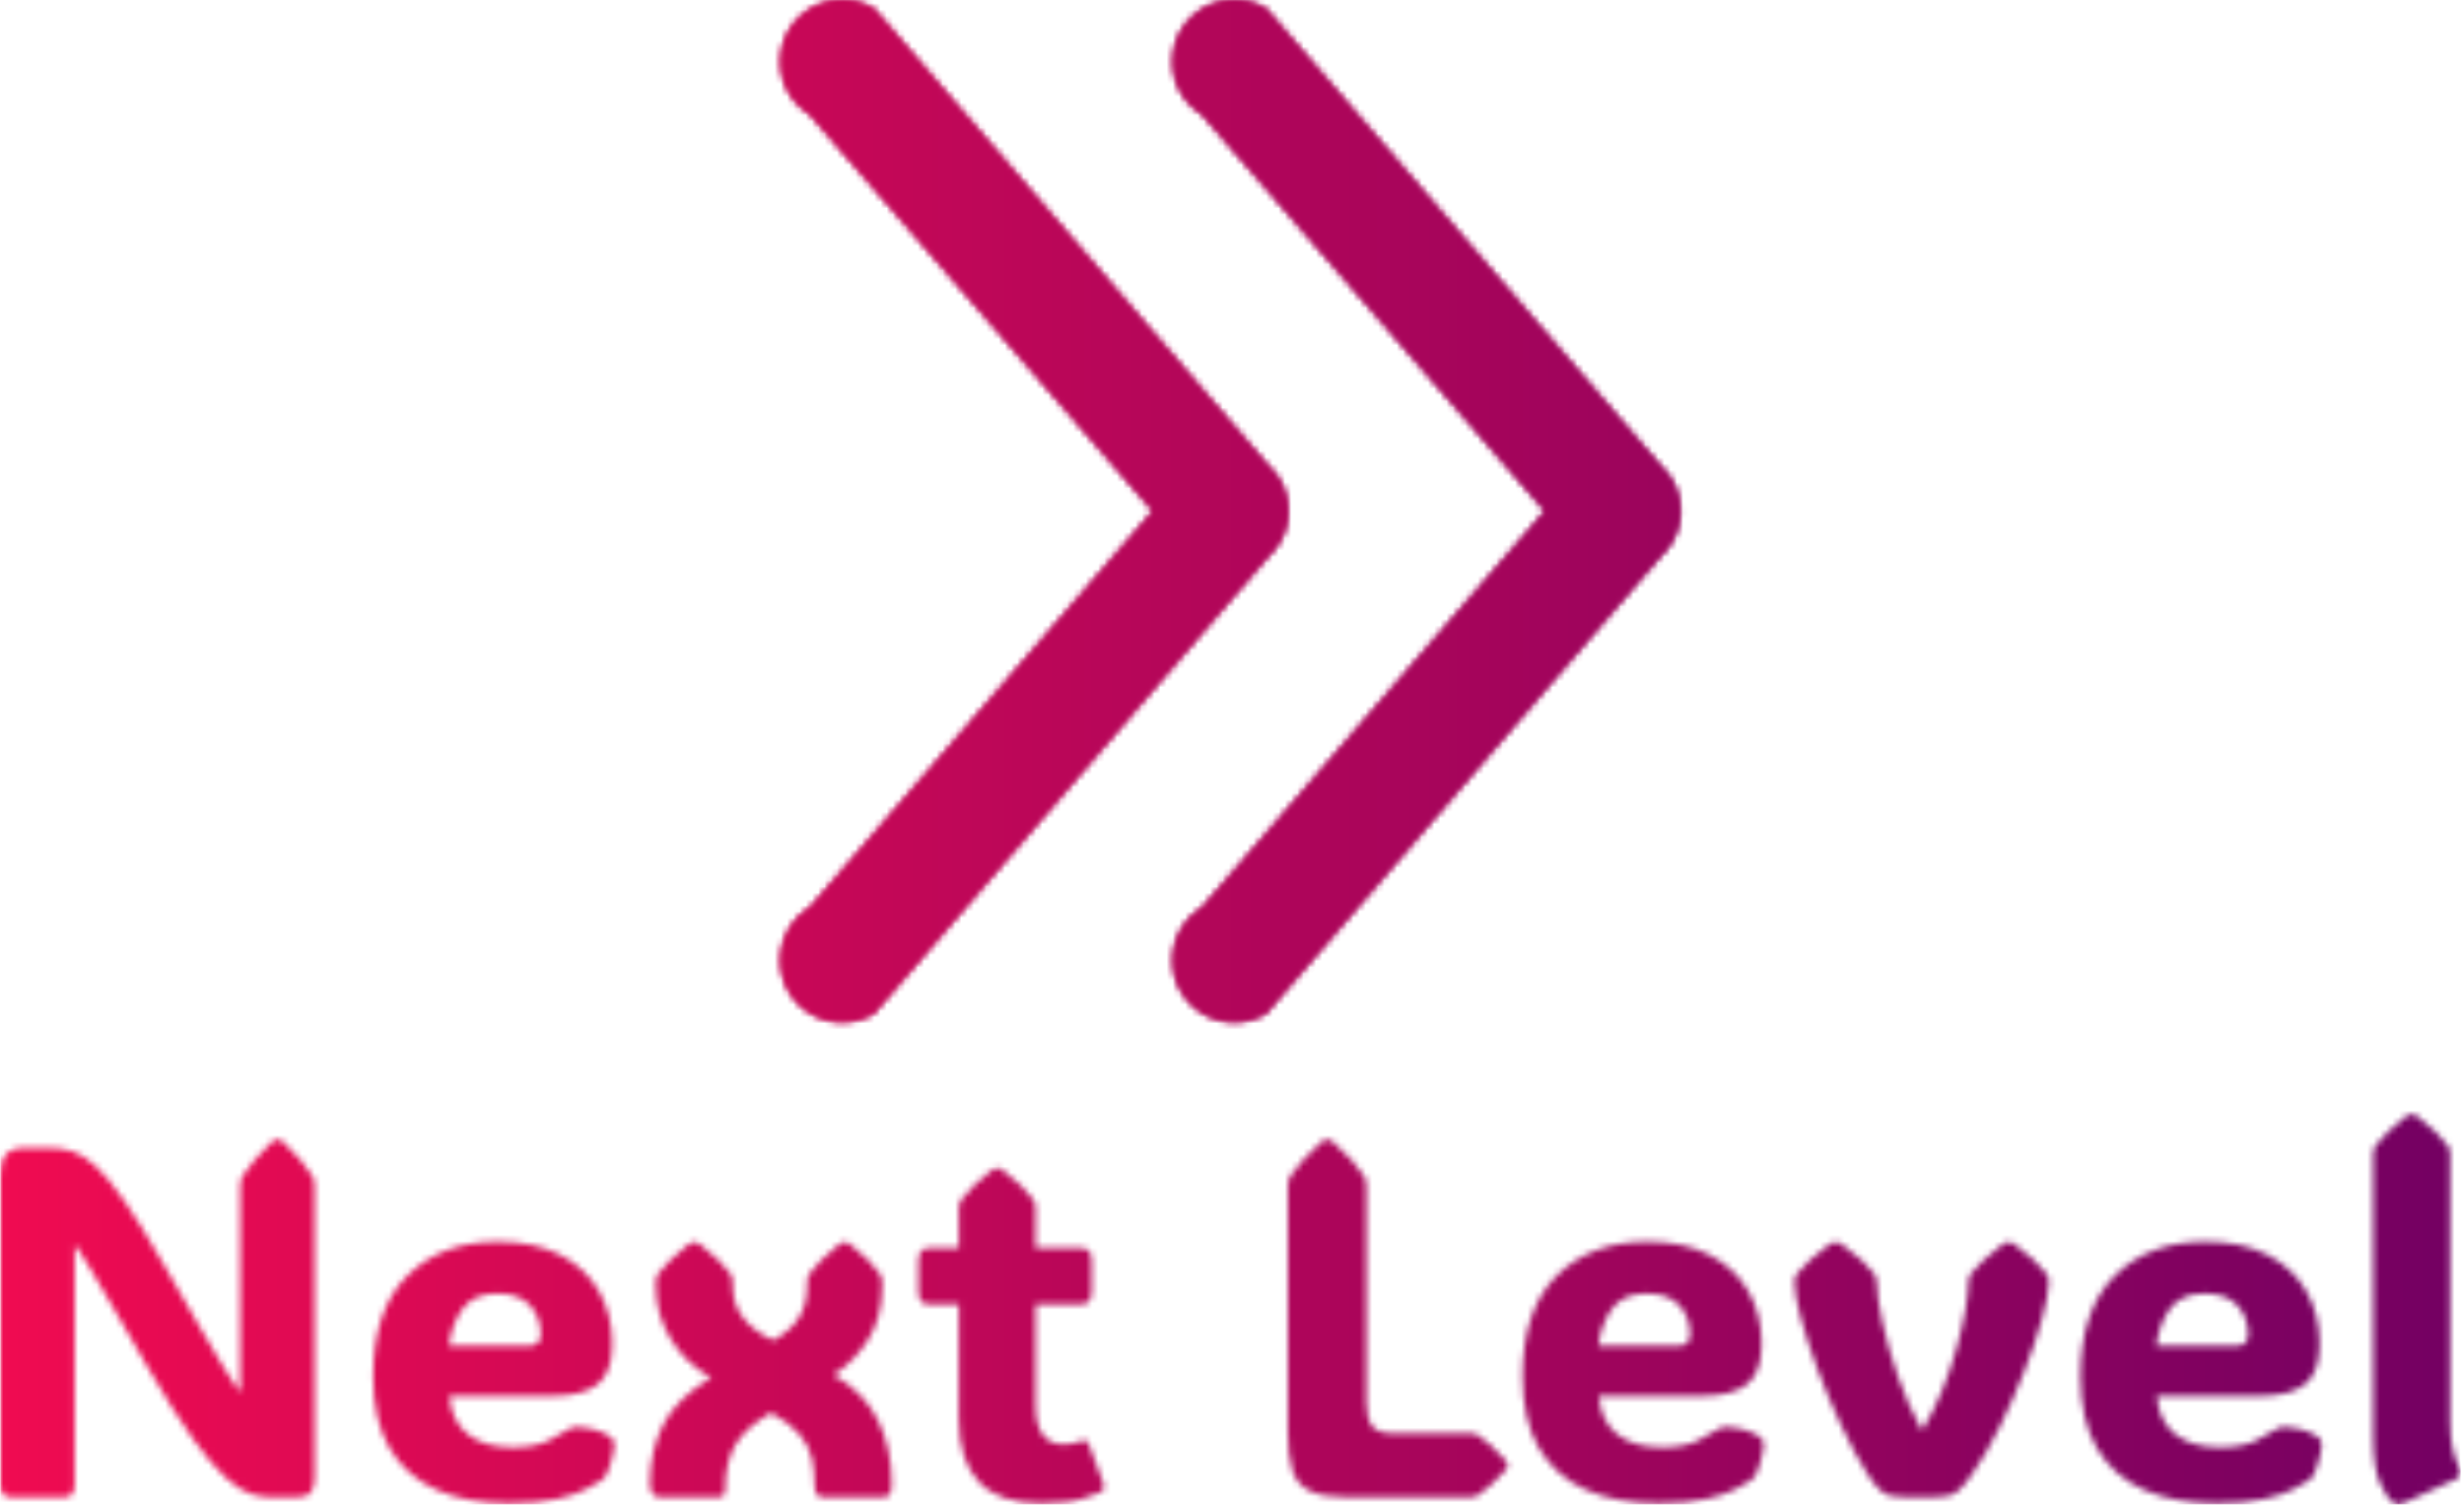 <svg xmlns="http://www.w3.org/2000/svg" version="1.1" xmlns:xlink="http://www.w3.org/1999/xlink" xmlns:svgjs="http://svgjs.dev/svgjs" width="2000" height="1222" viewBox="0 0 2000 1222"><g transform="matrix(1,0,0,1,-1.212,-0.37)"><svg viewBox="0 0 396 242" data-background-color="#ffffff" preserveAspectRatio="xMidYMid meet" height="1222" width="2000" xmlns="http://www.w3.org/2000/svg" xmlns:xlink="http://www.w3.org/1999/xlink"><g id="tight-bounds" transform="matrix(1,0,0,1,0.24,0.073)"><svg viewBox="0 0 395.52 241.854" height="241.854" width="395.52"><g><svg viewBox="0 0 395.52 241.854" height="241.854" width="395.52"><g transform="matrix(1,0,0,1,0,179.101)"><svg viewBox="0 0 395.52 62.753" height="62.753" width="395.52"><g id="textblocktransform"><svg viewBox="0 0 395.52 62.753" height="62.753" width="395.52" id="textblock"><g><svg viewBox="0 0 395.52 62.753" height="62.753" width="395.52"><g transform="matrix(1,0,0,1,0,0)"><svg width="395.52" viewBox="3.91 -38.38 246.487 39.11" height="62.753" data-palette-color="url(#e4b19eba-64c6-4e49-96c3-411ab8f88fa6)"></svg></g></svg></g></svg></g></svg></g><g transform="matrix(1,0,0,1,125.472,0)"><svg viewBox="0 0 144.577 164.286" height="164.286" width="144.577"><g><svg xmlns="http://www.w3.org/2000/svg" xmlns:xlink="http://www.w3.org/1999/xlink" version="1.1" x="0" y="0" viewBox="13.352 7.453 75.659 85.973" enable-background="new 0 0 100 100" xml:space="preserve" height="164.286" width="144.577" class="icon-icon-0" data-fill-palette-color="accent" id="icon-0"></svg></g></svg></g><g></g></svg></g><defs></defs><mask id="708a8dac-ecde-4baa-93d7-51f59509d60d"><g id="SvgjsG1077"><svg viewBox="0 0 395.52 241.854" height="241.854" width="395.52"><g><svg viewBox="0 0 395.52 241.854" height="241.854" width="395.52"><g transform="matrix(1,0,0,1,0,179.101)"><svg viewBox="0 0 395.52 62.753" height="62.753" width="395.52"><g id="SvgjsG1076"><svg viewBox="0 0 395.52 62.753" height="62.753" width="395.52" id="SvgjsSvg1075"><g><svg viewBox="0 0 395.52 62.753" height="62.753" width="395.52"><g transform="matrix(1,0,0,1,0,0)"><svg width="395.52" viewBox="3.91 -38.38 246.487 39.11" height="62.753" data-palette-color="url(#e4b19eba-64c6-4e49-96c3-411ab8f88fa6)"><path d="M11.35-25.29L11.35-1.29Q11.35-0.56 11.07-0.28 10.79 0 10.08 0L10.08 0 5.18 0Q4.49 0 4.2-0.28 3.91-0.56 3.91-1.29L3.91-1.29 3.91-32.23Q3.91-33.67 4.47-34.34 5.03-35.01 6.45-35.01L6.45-35.01 8.72-35.01Q9.96-35.01 11.07-34.68 12.18-34.35 13.44-33.2 14.7-32.06 16.37-29.65 18.04-27.25 20.41-23.1L20.41-23.1Q22.68-19.14 24.06-16.77 25.44-14.4 26.2-13.16 26.95-11.91 27.33-11.38 27.71-10.84 27.95-10.5L27.95-10.5 27.95-31.1Q27.95-31.81 28.17-32.18L28.17-32.18Q29.22-33.79 31.08-35.57L31.08-35.57Q31.45-35.86 31.69-35.86L31.69-35.86Q31.96-35.86 32.28-35.57L32.28-35.57Q33.28-34.64 33.97-33.8 34.67-32.96 35.18-32.18L35.18-32.18Q35.4-31.79 35.4-31.1L35.4-31.1 35.4-2.03Q35.4-0.93 34.99-0.46 34.57 0 33.47 0L33.47 0 31.13 0Q30.08 0 28.98-0.35 27.88-0.71 26.49-1.97 25.1-3.22 23.19-5.88 21.29-8.54 18.6-13.16L18.6-13.16Q16.33-17.09 14.98-19.41 13.62-21.73 12.92-22.91 12.21-24.1 11.89-24.57 11.57-25.05 11.35-25.29L11.35-25.29ZM54.86 0.61L54.86 0.61Q50.73 0.61 47.68-0.72 44.63-2.05 42.94-4.86 41.26-7.67 41.26-12.11L41.26-12.11Q41.26-18.77 44.68-22.19 48.09-25.61 53.76-25.61L53.76-25.61Q57.44-25.61 60-24.29 62.55-22.97 63.88-20.65 65.21-18.33 65.21-15.36L65.21-15.36Q65.21-12.45 63.72-11.3 62.23-10.16 59.37-10.16L59.37-10.16 48.9-10.16Q49.09-7.64 50.74-6.32 52.39-5 55.22-5L55.22-5Q57.47-5 58.82-5.68 60.18-6.35 60.72-6.74L60.72-6.74Q61.18-7.08 61.77-7.06L61.77-7.06Q62.23-7.06 63.1-6.87 63.96-6.69 64.82-6.2L64.82-6.2Q65.43-5.88 65.43-5.32L65.43-5.32Q65.43-5 65.31-4.42L65.31-4.42Q65.23-4.08 65.06-3.43 64.89-2.78 64.62-2.22L64.62-2.22Q64.48-1.95 64.16-1.71L64.16-1.71Q63.67-1.37 62.58-0.81 61.5-0.24 59.62 0.18 57.74 0.61 54.86 0.61ZM48.85-15.16L48.85-15.16 56.81-15.16Q58.05-15.16 58.05-16.31L58.05-16.31Q58.05-18.04 56.97-19.23 55.88-20.41 53.71-20.41L53.71-20.41Q51.34-20.41 50.23-18.9 49.12-17.38 48.85-15.16ZM81.12-8.47L81.12-8.47Q78.54-6.98 77.53-5.22 76.53-3.47 76.53-0.9L76.53-0.9Q76.53-0.39 76.39-0.2 76.24 0 75.75 0L75.75 0 70.06 0Q68.99 0 68.99-1.39L68.99-1.39Q68.99-4.71 70.34-7.32 71.7-9.94 75.12-11.99L75.12-11.99Q72.53-13.43 71.05-15.89 69.58-18.36 69.58-21.12L69.58-21.12 69.58-21.51Q69.58-22.09 69.82-22.41L69.82-22.41Q70.84-23.75 72.82-25.32L72.82-25.32Q73.16-25.56 73.43-25.56L73.43-25.56Q73.75-25.56 74.04-25.32L74.04-25.32Q75.09-24.51 75.81-23.8 76.53-23.1 77.05-22.41L77.05-22.41Q77.29-22.09 77.29-21.51L77.29-21.51 77.29-21.12Q77.29-17.63 81.34-15.72L81.34-15.72Q83.2-16.75 83.97-18.09 84.74-19.43 84.74-21.12L84.74-21.12 84.74-21.51Q84.74-22.09 84.98-22.41L84.98-22.41Q85.96-23.75 87.91-25.32L87.91-25.32Q88.23-25.56 88.5-25.56L88.5-25.56Q88.81-25.56 89.08-25.32L89.08-25.32Q90.11-24.51 90.82-23.8 91.52-23.1 92.01-22.41L92.01-22.41Q92.26-22.09 92.26-21.51L92.26-21.51 92.26-21.12Q92.26-18.09 90.91-15.89 89.57-13.7 87.4-12.26L87.4-12.26Q90.42-10.55 91.82-7.75 93.21-4.96 93.21-1.39L93.21-1.39Q93.21-0.56 93.01-0.28 92.82 0 92.16 0L92.16 0 86.35 0Q85.49 0 85.49-1.17L85.49-1.17Q85.49-2.76 85.19-4 84.88-5.25 83.95-6.34 83.03-7.42 81.12-8.47ZM108.1 0.61L108.1 0.61Q99.94 0.61 99.94-7.86L99.94-7.86 99.94-19.31 97.18-19.31Q96.45-19.31 96.17-19.62 95.89-19.92 95.89-20.65L95.89-20.65 95.89-23.66Q95.89-24.39 96.17-24.69 96.45-25 97.18-25L97.18-25 99.94-25 99.94-28.93Q99.94-29.52 100.19-29.83L100.19-29.83Q101.21-31.18 103.19-32.74L103.19-32.74Q103.53-32.98 103.8-32.98L103.8-32.98Q104.09-32.98 104.39-32.74L104.39-32.74Q105.44-31.93 106.16-31.23 106.88-30.52 107.39-29.83L107.39-29.83Q107.63-29.52 107.63-28.93L107.63-28.93 107.63-25 111.96-25Q112.69-25 112.97-24.69 113.25-24.39 113.25-23.66L113.25-23.66 113.25-20.65Q113.25-19.92 112.97-19.62 112.69-19.31 111.96-19.31L111.96-19.31 107.63-19.31 107.63-9.2Q107.63-5.3 110.47-5.3L110.47-5.3Q110.91-5.3 111.27-5.38 111.64-5.47 111.91-5.57L111.91-5.57Q112.42-5.76 112.63-5.71 112.83-5.66 113.01-5.18L113.01-5.18 114.42-1.39Q114.64-0.78 114.13-0.51L114.13-0.51Q113.76-0.34 112.36 0.13 110.95 0.61 108.1 0.61ZM151.06 0L138.93 0Q136.41 0 135.11-0.63 133.8-1.27 133.35-2.71 132.9-4.15 132.9-6.54L132.9-6.54 132.9-31.1Q132.9-31.81 133.14-32.18L133.14-32.18Q134.24-33.79 136.22-35.57L136.22-35.57Q136.58-35.86 136.85-35.86L136.85-35.86Q137.15-35.86 137.46-35.57L137.46-35.57Q138.54-34.64 139.27-33.8 140-32.96 140.54-32.18L140.54-32.18Q140.78-31.79 140.78-31.1L140.78-31.1 140.78-9.45Q140.78-7.81 141.37-7.1 141.96-6.4 143.57-6.4L143.57-6.4 151.06-6.42Q151.65-6.42 151.94-6.23L151.94-6.23Q152.58-5.79 153.26-5.18 153.94-4.57 154.7-3.71L154.7-3.71Q154.94-3.39 154.94-3.2L154.94-3.2Q154.94-2.98 154.7-2.71L154.7-2.71Q153.94-1.86 153.26-1.25 152.58-0.63 151.94-0.2L151.94-0.2Q151.6 0 151.06 0L151.06 0ZM170 0.61L170 0.61Q165.88 0.61 162.83-0.72 159.78-2.05 158.09-4.86 156.41-7.67 156.41-12.11L156.41-12.11Q156.41-18.77 159.82-22.19 163.24-25.61 168.91-25.61L168.91-25.61Q172.59-25.61 175.14-24.29 177.69-22.97 179.03-20.65 180.36-18.33 180.36-15.36L180.36-15.36Q180.36-12.45 178.87-11.3 177.38-10.16 174.52-10.16L174.52-10.16 164.05-10.16Q164.24-7.64 165.89-6.32 167.54-5 170.37-5L170.37-5Q172.62-5 173.97-5.68 175.33-6.35 175.86-6.74L175.86-6.74Q176.33-7.08 176.91-7.06L176.91-7.06Q177.38-7.06 178.24-6.87 179.11-6.69 179.97-6.2L179.97-6.2Q180.58-5.88 180.58-5.32L180.58-5.32Q180.58-5 180.45-4.42L180.45-4.42Q180.38-4.08 180.21-3.43 180.04-2.78 179.77-2.22L179.77-2.22Q179.62-1.95 179.31-1.71L179.31-1.71Q178.82-1.37 177.73-0.81 176.65-0.24 174.77 0.18 172.89 0.61 170 0.61ZM164-15.16L164-15.16 171.96-15.16Q173.2-15.16 173.2-16.31L173.2-16.31Q173.2-18.04 172.12-19.23 171.03-20.41 168.86-20.41L168.86-20.41Q166.49-20.41 165.38-18.9 164.27-17.38 164-15.16ZM191-2.27L191-2.27Q189.66-4.39 188.35-7.17 187.04-9.94 185.98-12.78 184.92-15.63 184.28-17.98 183.65-20.34 183.65-21.61L183.65-21.61Q183.65-22.09 183.92-22.41L183.92-22.41Q185.04-23.8 187.12-25.32L187.12-25.32Q187.48-25.56 187.78-25.56L187.78-25.56Q188.09-25.56 188.43-25.32L188.43-25.32Q189.56-24.51 190.33-23.8 191.1-23.1 191.63-22.41L191.63-22.41Q191.9-22.09 191.9-21.51L191.9-21.51 191.9-21.63Q191.9-20.04 192.48-17.47 193.05-14.89 194.05-12.04 195.05-9.18 196.37-6.79L196.37-6.79 196.49-6.79Q197.59-8.59 198.44-10.69 199.3-12.79 199.88-14.89 200.47-16.99 200.78-18.75 201.08-20.51 201.08-21.61L201.08-21.61 201.08-21.51Q201.08-22.09 201.33-22.41L201.33-22.41Q201.89-23.1 202.64-23.8 203.4-24.51 204.47-25.32L204.47-25.32Q204.82-25.56 205.11-25.56L205.11-25.56Q205.45-25.56 205.74-25.32L205.74-25.32Q206.84-24.51 207.6-23.8 208.36-23.1 208.89-22.41L208.89-22.41Q209.14-22.09 209.14-21.56L209.14-21.56Q209.11-20.24 208.45-17.86 207.8-15.48 206.68-12.63 205.57-9.79 204.21-7.04 202.84-4.3 201.42-2.27L201.42-2.27Q200.57-1.03 199.88-0.51 199.2 0 197.52 0L197.52 0 194.93 0Q193.17 0 192.5-0.49 191.83-0.98 191-2.27ZM183.65-21.51L183.65-21.63 183.65-21.61Q183.65-21.56 183.65-21.51L183.65-21.51ZM209.14-21.61L209.14-21.61 209.14-21.51 209.14-21.56Q209.14-21.58 209.14-21.61ZM225.91 0.61L225.91 0.61Q221.78 0.61 218.73-0.72 215.68-2.05 213.99-4.86 212.31-7.67 212.31-12.11L212.31-12.11Q212.31-18.77 215.73-22.19 219.15-25.61 224.81-25.61L224.81-25.61Q228.5-25.61 231.05-24.29 233.6-22.97 234.93-20.65 236.26-18.33 236.26-15.36L236.26-15.36Q236.26-12.45 234.77-11.3 233.28-10.16 230.42-10.16L230.42-10.16 219.95-10.16Q220.15-7.64 221.79-6.32 223.44-5 226.27-5L226.27-5Q228.52-5 229.88-5.68 231.23-6.35 231.77-6.74L231.77-6.74Q232.23-7.08 232.82-7.06L232.82-7.06Q233.28-7.06 234.15-6.87 235.01-6.69 235.87-6.2L235.87-6.2Q236.48-5.88 236.48-5.32L236.48-5.32Q236.48-5 236.36-4.42L236.36-4.42Q236.28-4.08 236.11-3.43 235.94-2.78 235.67-2.22L235.67-2.22Q235.53-1.95 235.21-1.71L235.21-1.71Q234.72-1.37 233.63-0.81 232.55-0.24 230.67 0.18 228.79 0.61 225.91 0.61ZM219.9-15.16L219.9-15.16 227.86-15.16Q229.11-15.16 229.11-16.31L229.11-16.31Q229.11-18.04 228.02-19.23 226.93-20.41 224.76-20.41L224.76-20.41Q222.39-20.41 221.28-18.9 220.17-17.38 219.9-15.16ZM249.93-1.83L244.83 0.51Q244.31 0.73 244.09 0.73L244.09 0.73Q243.87 0.73 243.63 0.56L243.63 0.56Q243.07 0.17 242.35-1.35 241.63-2.88 241.63-6.05L241.63-6.05 241.63-34.33Q241.63-34.91 241.87-35.23L241.87-35.23Q242.9-36.57 244.87-38.13L244.87-38.13Q245.22-38.38 245.49-38.38L245.49-38.38Q245.8-38.38 246.1-38.13L246.1-38.13Q247.15-37.33 247.87-36.62 248.59-35.91 249.1-35.23L249.1-35.23Q249.34-34.91 249.34-34.33L249.34-34.33 249.34-7.54Q249.34-5.93 249.61-4.8 249.88-3.66 250.25-2.98L250.25-2.98Q250.66-2.17 249.93-1.83L249.93-1.83Z" opacity="1" transform="matrix(1,0,0,1,0,0)" fill="white" class="wordmark-text-0" id="SvgjsPath1074"></path></svg></g></svg></g></svg></g></svg></g><g transform="matrix(1,0,0,1,125.472,0)"><svg viewBox="0 0 144.577 164.286" height="164.286" width="144.577"><g><svg xmlns="http://www.w3.org/2000/svg" xmlns:xlink="http://www.w3.org/1999/xlink" version="1.1" x="0" y="0" viewBox="13.352 7.453 75.659 85.973" enable-background="new 0 0 100 100" xml:space="preserve" height="164.286" width="144.577" class="icon-icon-0" data-fill-palette-color="accent" id="SvgjsSvg1073"><path d="M87.49 54.077C87.048 54.523 54.162 92.715 54.116 92.739L54.108 92.723C53.345 93.154 52.472 93.426 51.532 93.426A5.19 5.19 0 0 1 46.343 88.232C46.343 86.378 47.329 84.753 48.79 83.839L48.787 83.828 77.676 50.44 48.787 17.051 48.79 17.039A5.18 5.18 0 0 1 46.343 12.647 5.19 5.19 0 0 1 51.532 7.453C52.472 7.453 53.345 7.725 54.108 8.16L54.116 8.14C54.162 8.163 87.048 46.356 87.49 46.802A5.11 5.11 0 0 1 87.49 54.077" fill="black"></path><path d="M54.502 54.077C54.061 54.523 21.174 92.715 21.129 92.739L21.117 92.723A5.2 5.2 0 0 1 18.545 93.426 5.183 5.183 0 0 1 15.803 83.839L15.799 83.828 44.689 50.44 15.799 17.052 15.803 17.04A5.18 5.18 0 0 1 13.356 12.648 5.19 5.19 0 0 1 18.545 7.454C19.485 7.454 20.357 7.726 21.117 8.161L21.129 8.141C21.174 8.164 54.061 46.357 54.502 46.803A5.11 5.11 0 0 1 54.502 54.077" fill="black"></path></svg></g></svg></g><g></g></svg></g><defs><mask></mask></defs></svg><rect width="395.52" height="241.854" fill="black" stroke="none" visibility="hidden"></rect></g></mask><linearGradient x1="0" x2="1" y1="0.5" y2="0.5" id="e4b19eba-64c6-4e49-96c3-411ab8f88fa6"><stop stop-color="#f00b51" offset="0"></stop><stop stop-color="#730062" offset="1"></stop></linearGradient><rect width="395.52" height="241.854" fill="url(#e4b19eba-64c6-4e49-96c3-411ab8f88fa6)" mask="url(#708a8dac-ecde-4baa-93d7-51f59509d60d)" data-fill-palette-color="primary"></rect><mask id="23572512-bc64-40ac-bf39-1ddfa641f855"><g id="SvgjsG1096"><svg viewBox="0 0 395.52 241.854" height="241.854" width="395.52"><g><svg viewBox="0 0 395.52 241.854" height="241.854" width="395.52"><g transform="matrix(1,0,0,1,0,179.101)"><svg viewBox="0 0 395.52 62.753" height="62.753" width="395.52"><g id="SvgjsG1095"><svg viewBox="0 0 395.52 62.753" height="62.753" width="395.52" id="SvgjsSvg1094"><g><svg viewBox="0 0 395.52 62.753" height="62.753" width="395.52"><g transform="matrix(1,0,0,1,0,0)"><svg width="395.52" viewBox="3.91 -38.38 246.487 39.11" height="62.753" data-palette-color="url(#e4b19eba-64c6-4e49-96c3-411ab8f88fa6)"></svg></g></svg></g></svg></g></svg></g><g transform="matrix(1,0,0,1,125.472,0)"><svg viewBox="0 0 144.577 164.286" height="164.286" width="144.577"><g><svg xmlns="http://www.w3.org/2000/svg" xmlns:xlink="http://www.w3.org/1999/xlink" version="1.1" x="0" y="0" viewBox="13.352 7.453 75.659 85.973" enable-background="new 0 0 100 100" xml:space="preserve" height="164.286" width="144.577" class="icon-icon-0" data-fill-palette-color="accent" id="SvgjsSvg1093"><path d="M87.49 54.077C87.048 54.523 54.162 92.715 54.116 92.739L54.108 92.723C53.345 93.154 52.472 93.426 51.532 93.426A5.19 5.19 0 0 1 46.343 88.232C46.343 86.378 47.329 84.753 48.79 83.839L48.787 83.828 77.676 50.44 48.787 17.051 48.79 17.039A5.18 5.18 0 0 1 46.343 12.647 5.19 5.19 0 0 1 51.532 7.453C52.472 7.453 53.345 7.725 54.108 8.16L54.116 8.14C54.162 8.163 87.048 46.356 87.49 46.802A5.11 5.11 0 0 1 87.49 54.077" fill="white"></path><path d="M54.502 54.077C54.061 54.523 21.174 92.715 21.129 92.739L21.117 92.723A5.2 5.2 0 0 1 18.545 93.426 5.183 5.183 0 0 1 15.803 83.839L15.799 83.828 44.689 50.44 15.799 17.052 15.803 17.04A5.18 5.18 0 0 1 13.356 12.648 5.19 5.19 0 0 1 18.545 7.454C19.485 7.454 20.357 7.726 21.117 8.161L21.129 8.141C21.174 8.164 54.061 46.357 54.502 46.803A5.11 5.11 0 0 1 54.502 54.077" fill="white"></path></svg></g></svg></g><g></g></svg></g><defs><mask></mask></defs><mask><g id="SvgjsG1092"><svg viewBox="0 0 395.52 241.854" height="241.854" width="395.52"><g><svg viewBox="0 0 395.52 241.854" height="241.854" width="395.52"><g transform="matrix(1,0,0,1,0,179.101)"><svg viewBox="0 0 395.52 62.753" height="62.753" width="395.52"><g id="SvgjsG1091"><svg viewBox="0 0 395.52 62.753" height="62.753" width="395.52" id="SvgjsSvg1090"><g><svg viewBox="0 0 395.52 62.753" height="62.753" width="395.52"><g transform="matrix(1,0,0,1,0,0)"><svg width="395.52" viewBox="3.91 -38.38 246.487 39.11" height="62.753" data-palette-color="url(#e4b19eba-64c6-4e49-96c3-411ab8f88fa6)"><path d="M11.35-25.29L11.35-1.29Q11.35-0.56 11.07-0.28 10.79 0 10.08 0L10.08 0 5.18 0Q4.49 0 4.2-0.28 3.91-0.56 3.91-1.29L3.91-1.29 3.91-32.23Q3.91-33.67 4.47-34.34 5.03-35.01 6.45-35.01L6.45-35.01 8.72-35.01Q9.96-35.01 11.07-34.68 12.18-34.35 13.44-33.2 14.7-32.06 16.37-29.65 18.04-27.25 20.41-23.1L20.41-23.1Q22.68-19.14 24.06-16.77 25.44-14.4 26.2-13.16 26.95-11.91 27.33-11.38 27.71-10.84 27.95-10.5L27.95-10.5 27.95-31.1Q27.95-31.81 28.17-32.18L28.17-32.18Q29.22-33.79 31.08-35.57L31.08-35.57Q31.45-35.86 31.69-35.86L31.69-35.86Q31.96-35.86 32.28-35.57L32.28-35.57Q33.28-34.64 33.97-33.8 34.67-32.96 35.18-32.18L35.18-32.18Q35.4-31.79 35.4-31.1L35.4-31.1 35.4-2.03Q35.4-0.93 34.99-0.46 34.57 0 33.47 0L33.47 0 31.13 0Q30.08 0 28.98-0.35 27.88-0.71 26.49-1.97 25.1-3.22 23.19-5.88 21.29-8.54 18.6-13.16L18.6-13.16Q16.33-17.09 14.98-19.41 13.62-21.73 12.92-22.91 12.21-24.1 11.89-24.57 11.57-25.05 11.35-25.29L11.35-25.29ZM54.86 0.61L54.86 0.61Q50.73 0.61 47.68-0.72 44.63-2.05 42.94-4.86 41.26-7.67 41.26-12.11L41.26-12.11Q41.26-18.77 44.68-22.19 48.09-25.61 53.76-25.61L53.76-25.61Q57.44-25.61 60-24.29 62.55-22.97 63.88-20.65 65.21-18.33 65.21-15.36L65.21-15.36Q65.21-12.45 63.72-11.3 62.23-10.16 59.37-10.16L59.37-10.16 48.9-10.16Q49.09-7.64 50.74-6.32 52.39-5 55.22-5L55.22-5Q57.47-5 58.82-5.68 60.18-6.35 60.72-6.74L60.72-6.74Q61.18-7.08 61.77-7.06L61.77-7.06Q62.23-7.06 63.1-6.87 63.96-6.69 64.82-6.2L64.82-6.2Q65.43-5.88 65.43-5.32L65.43-5.32Q65.43-5 65.31-4.42L65.31-4.42Q65.23-4.08 65.06-3.43 64.89-2.78 64.62-2.22L64.62-2.22Q64.48-1.95 64.16-1.71L64.16-1.71Q63.67-1.37 62.58-0.81 61.5-0.24 59.62 0.18 57.74 0.61 54.86 0.61ZM48.85-15.16L48.85-15.16 56.81-15.16Q58.05-15.16 58.05-16.31L58.05-16.31Q58.05-18.04 56.97-19.23 55.88-20.41 53.71-20.41L53.71-20.41Q51.34-20.41 50.23-18.9 49.12-17.38 48.85-15.16ZM81.12-8.47L81.12-8.47Q78.54-6.98 77.53-5.22 76.53-3.47 76.53-0.9L76.53-0.9Q76.53-0.39 76.39-0.2 76.24 0 75.75 0L75.75 0 70.06 0Q68.99 0 68.99-1.39L68.99-1.39Q68.99-4.71 70.34-7.32 71.7-9.94 75.12-11.99L75.12-11.99Q72.53-13.43 71.05-15.89 69.58-18.36 69.58-21.12L69.58-21.12 69.58-21.51Q69.58-22.09 69.82-22.41L69.82-22.41Q70.84-23.75 72.82-25.32L72.82-25.32Q73.16-25.56 73.43-25.56L73.43-25.56Q73.75-25.56 74.04-25.32L74.04-25.32Q75.09-24.51 75.81-23.8 76.53-23.1 77.05-22.41L77.05-22.41Q77.29-22.09 77.29-21.51L77.29-21.51 77.29-21.12Q77.29-17.63 81.34-15.72L81.34-15.72Q83.2-16.75 83.97-18.09 84.74-19.43 84.74-21.12L84.74-21.12 84.74-21.51Q84.74-22.09 84.98-22.41L84.98-22.41Q85.96-23.75 87.91-25.32L87.91-25.32Q88.23-25.56 88.5-25.56L88.5-25.56Q88.81-25.56 89.08-25.32L89.08-25.32Q90.11-24.51 90.82-23.8 91.52-23.1 92.01-22.41L92.01-22.41Q92.26-22.09 92.26-21.51L92.26-21.51 92.26-21.12Q92.26-18.09 90.91-15.89 89.57-13.7 87.4-12.26L87.4-12.26Q90.42-10.55 91.82-7.75 93.21-4.96 93.21-1.39L93.21-1.39Q93.21-0.56 93.01-0.28 92.82 0 92.16 0L92.16 0 86.35 0Q85.49 0 85.49-1.17L85.49-1.17Q85.49-2.76 85.19-4 84.88-5.25 83.95-6.34 83.03-7.42 81.12-8.47ZM108.1 0.61L108.1 0.61Q99.94 0.61 99.94-7.86L99.94-7.86 99.94-19.31 97.18-19.31Q96.45-19.31 96.17-19.62 95.89-19.92 95.89-20.65L95.89-20.65 95.89-23.66Q95.89-24.39 96.17-24.69 96.45-25 97.18-25L97.18-25 99.94-25 99.94-28.93Q99.94-29.52 100.19-29.83L100.19-29.83Q101.21-31.18 103.19-32.74L103.19-32.74Q103.53-32.98 103.8-32.98L103.8-32.98Q104.09-32.98 104.39-32.74L104.39-32.74Q105.44-31.93 106.16-31.23 106.88-30.52 107.39-29.83L107.39-29.83Q107.63-29.52 107.63-28.93L107.63-28.93 107.63-25 111.96-25Q112.69-25 112.97-24.69 113.25-24.39 113.25-23.66L113.25-23.66 113.25-20.65Q113.25-19.92 112.97-19.62 112.69-19.31 111.96-19.31L111.96-19.31 107.63-19.31 107.63-9.2Q107.63-5.3 110.47-5.3L110.47-5.3Q110.91-5.3 111.27-5.38 111.64-5.47 111.91-5.57L111.91-5.57Q112.42-5.76 112.63-5.71 112.83-5.66 113.01-5.18L113.01-5.18 114.42-1.39Q114.64-0.78 114.13-0.51L114.13-0.51Q113.76-0.34 112.36 0.13 110.95 0.61 108.1 0.61ZM151.06 0L138.93 0Q136.41 0 135.11-0.63 133.8-1.27 133.35-2.71 132.9-4.15 132.9-6.54L132.9-6.54 132.9-31.1Q132.9-31.81 133.14-32.18L133.14-32.18Q134.24-33.79 136.22-35.57L136.22-35.57Q136.58-35.86 136.85-35.86L136.85-35.86Q137.15-35.86 137.46-35.57L137.46-35.57Q138.54-34.64 139.27-33.8 140-32.96 140.54-32.18L140.54-32.18Q140.78-31.79 140.78-31.1L140.78-31.1 140.78-9.45Q140.78-7.81 141.37-7.1 141.96-6.4 143.57-6.4L143.57-6.4 151.06-6.42Q151.65-6.42 151.94-6.23L151.94-6.23Q152.58-5.79 153.26-5.18 153.94-4.57 154.7-3.71L154.7-3.71Q154.94-3.39 154.94-3.2L154.94-3.2Q154.94-2.98 154.7-2.71L154.7-2.71Q153.94-1.86 153.26-1.25 152.58-0.63 151.94-0.2L151.94-0.2Q151.6 0 151.06 0L151.06 0ZM170 0.61L170 0.61Q165.88 0.61 162.83-0.72 159.78-2.05 158.09-4.86 156.41-7.67 156.41-12.11L156.41-12.11Q156.41-18.77 159.82-22.19 163.24-25.61 168.91-25.61L168.91-25.61Q172.59-25.61 175.14-24.29 177.69-22.97 179.03-20.65 180.36-18.33 180.36-15.36L180.36-15.36Q180.36-12.45 178.87-11.3 177.38-10.16 174.52-10.16L174.52-10.16 164.05-10.16Q164.24-7.64 165.89-6.32 167.54-5 170.37-5L170.37-5Q172.62-5 173.97-5.68 175.33-6.35 175.86-6.74L175.86-6.74Q176.33-7.08 176.91-7.06L176.91-7.06Q177.38-7.06 178.24-6.87 179.11-6.69 179.97-6.2L179.97-6.2Q180.58-5.88 180.58-5.32L180.58-5.32Q180.58-5 180.45-4.42L180.45-4.42Q180.38-4.08 180.21-3.43 180.04-2.78 179.77-2.22L179.77-2.22Q179.62-1.95 179.31-1.71L179.31-1.71Q178.82-1.37 177.73-0.81 176.65-0.24 174.77 0.18 172.89 0.61 170 0.61ZM164-15.16L164-15.16 171.96-15.16Q173.2-15.16 173.2-16.31L173.2-16.31Q173.2-18.04 172.12-19.23 171.03-20.41 168.86-20.41L168.86-20.41Q166.49-20.41 165.38-18.9 164.27-17.38 164-15.16ZM191-2.27L191-2.27Q189.66-4.39 188.35-7.17 187.04-9.94 185.98-12.78 184.92-15.63 184.28-17.98 183.65-20.34 183.65-21.61L183.65-21.61Q183.65-22.09 183.92-22.41L183.92-22.41Q185.04-23.8 187.12-25.32L187.12-25.32Q187.48-25.56 187.78-25.56L187.78-25.56Q188.09-25.56 188.43-25.32L188.43-25.32Q189.56-24.51 190.33-23.8 191.1-23.1 191.63-22.41L191.63-22.41Q191.9-22.09 191.9-21.51L191.9-21.51 191.9-21.63Q191.9-20.04 192.48-17.47 193.05-14.89 194.05-12.04 195.05-9.18 196.37-6.79L196.37-6.79 196.49-6.79Q197.59-8.59 198.44-10.69 199.3-12.79 199.88-14.89 200.47-16.99 200.78-18.75 201.08-20.51 201.08-21.61L201.08-21.61 201.08-21.51Q201.08-22.09 201.33-22.41L201.33-22.41Q201.89-23.1 202.64-23.8 203.4-24.51 204.47-25.32L204.47-25.32Q204.82-25.56 205.11-25.56L205.11-25.56Q205.45-25.56 205.74-25.32L205.74-25.32Q206.84-24.51 207.6-23.8 208.36-23.1 208.89-22.41L208.89-22.41Q209.14-22.09 209.14-21.56L209.14-21.56Q209.11-20.24 208.45-17.86 207.8-15.48 206.68-12.63 205.57-9.79 204.21-7.04 202.84-4.3 201.42-2.27L201.42-2.27Q200.57-1.03 199.88-0.51 199.2 0 197.52 0L197.52 0 194.93 0Q193.17 0 192.5-0.49 191.83-0.98 191-2.27ZM183.65-21.51L183.65-21.63 183.65-21.61Q183.65-21.56 183.65-21.51L183.65-21.51ZM209.14-21.61L209.14-21.61 209.14-21.51 209.14-21.56Q209.14-21.58 209.14-21.61ZM225.91 0.61L225.91 0.61Q221.78 0.61 218.73-0.72 215.68-2.05 213.99-4.86 212.31-7.67 212.31-12.11L212.31-12.11Q212.31-18.77 215.73-22.19 219.15-25.61 224.81-25.61L224.81-25.61Q228.5-25.61 231.05-24.29 233.6-22.97 234.93-20.65 236.26-18.33 236.26-15.36L236.26-15.36Q236.26-12.45 234.77-11.3 233.28-10.16 230.42-10.16L230.42-10.16 219.95-10.16Q220.15-7.64 221.79-6.32 223.44-5 226.27-5L226.27-5Q228.52-5 229.88-5.68 231.23-6.35 231.77-6.74L231.77-6.74Q232.23-7.08 232.82-7.06L232.82-7.06Q233.28-7.06 234.15-6.87 235.01-6.69 235.87-6.2L235.87-6.2Q236.48-5.88 236.48-5.32L236.48-5.32Q236.48-5 236.36-4.42L236.36-4.42Q236.28-4.08 236.11-3.43 235.94-2.78 235.67-2.22L235.67-2.22Q235.53-1.95 235.21-1.71L235.21-1.71Q234.72-1.37 233.63-0.81 232.55-0.24 230.67 0.18 228.79 0.61 225.91 0.61ZM219.9-15.16L219.9-15.16 227.86-15.16Q229.11-15.16 229.11-16.31L229.11-16.31Q229.11-18.04 228.02-19.23 226.93-20.41 224.76-20.41L224.76-20.41Q222.39-20.41 221.28-18.9 220.17-17.38 219.9-15.16ZM249.93-1.83L244.83 0.51Q244.31 0.73 244.09 0.73L244.09 0.73Q243.87 0.73 243.63 0.56L243.63 0.56Q243.07 0.17 242.35-1.35 241.63-2.88 241.63-6.05L241.63-6.05 241.63-34.33Q241.63-34.91 241.87-35.23L241.87-35.23Q242.9-36.57 244.87-38.13L244.87-38.13Q245.22-38.38 245.49-38.38L245.49-38.38Q245.8-38.38 246.1-38.13L246.1-38.13Q247.15-37.33 247.87-36.62 248.59-35.91 249.1-35.23L249.1-35.23Q249.34-34.91 249.34-34.33L249.34-34.33 249.34-7.54Q249.34-5.93 249.61-4.8 249.88-3.66 250.25-2.98L250.25-2.98Q250.66-2.17 249.93-1.83L249.93-1.83Z" opacity="1" transform="matrix(1,0,0,1,0,0)" fill="black" class="wordmark-text-0" id="SvgjsPath1089"></path></svg></g></svg></g></svg></g></svg></g><g transform="matrix(1,0,0,1,125.472,0)"><svg viewBox="0 0 144.577 164.286" height="164.286" width="144.577"><g><svg xmlns="http://www.w3.org/2000/svg" xmlns:xlink="http://www.w3.org/1999/xlink" version="1.1" x="0" y="0" viewBox="13.352 7.453 75.659 85.973" enable-background="new 0 0 100 100" xml:space="preserve" height="164.286" width="144.577" class="icon-icon-0" data-fill-palette-color="accent" id="SvgjsSvg1088"><path d="M87.49 54.077C87.048 54.523 54.162 92.715 54.116 92.739L54.108 92.723C53.345 93.154 52.472 93.426 51.532 93.426A5.19 5.19 0 0 1 46.343 88.232C46.343 86.378 47.329 84.753 48.79 83.839L48.787 83.828 77.676 50.44 48.787 17.051 48.79 17.039A5.18 5.18 0 0 1 46.343 12.647 5.19 5.19 0 0 1 51.532 7.453C52.472 7.453 53.345 7.725 54.108 8.16L54.116 8.14C54.162 8.163 87.048 46.356 87.49 46.802A5.11 5.11 0 0 1 87.49 54.077" fill="black"></path><path d="M54.502 54.077C54.061 54.523 21.174 92.715 21.129 92.739L21.117 92.723A5.2 5.2 0 0 1 18.545 93.426 5.183 5.183 0 0 1 15.803 83.839L15.799 83.828 44.689 50.44 15.799 17.052 15.803 17.04A5.18 5.18 0 0 1 13.356 12.648 5.19 5.19 0 0 1 18.545 7.454C19.485 7.454 20.357 7.726 21.117 8.161L21.129 8.141C21.174 8.164 54.061 46.357 54.502 46.803A5.11 5.11 0 0 1 54.502 54.077" fill="black"></path></svg></g></svg></g><g></g></svg></g><defs><mask></mask></defs></svg><rect width="395.52" height="241.854" fill="black" stroke="none" visibility="hidden"></rect></g></mask></svg><rect width="395.52" height="241.854" fill="black" stroke="none" visibility="hidden"></rect></g></mask><linearGradient x1="0" x2="1" y1="0.5" y2="0.5" id="a8f118b4-972e-4947-9a65-159ed302c3ea"><stop stop-color="#f00b51" offset="0"></stop><stop stop-color="#730062" offset="1"></stop></linearGradient><rect width="395.52" height="241.854" fill="url(#a8f118b4-972e-4947-9a65-159ed302c3ea)" mask="url(#23572512-bc64-40ac-bf39-1ddfa641f855)" data-fill-palette-color="accent"></rect></svg><rect width="395.52" height="241.854" fill="none" stroke="none" visibility="hidden"></rect></g></svg></g></svg>